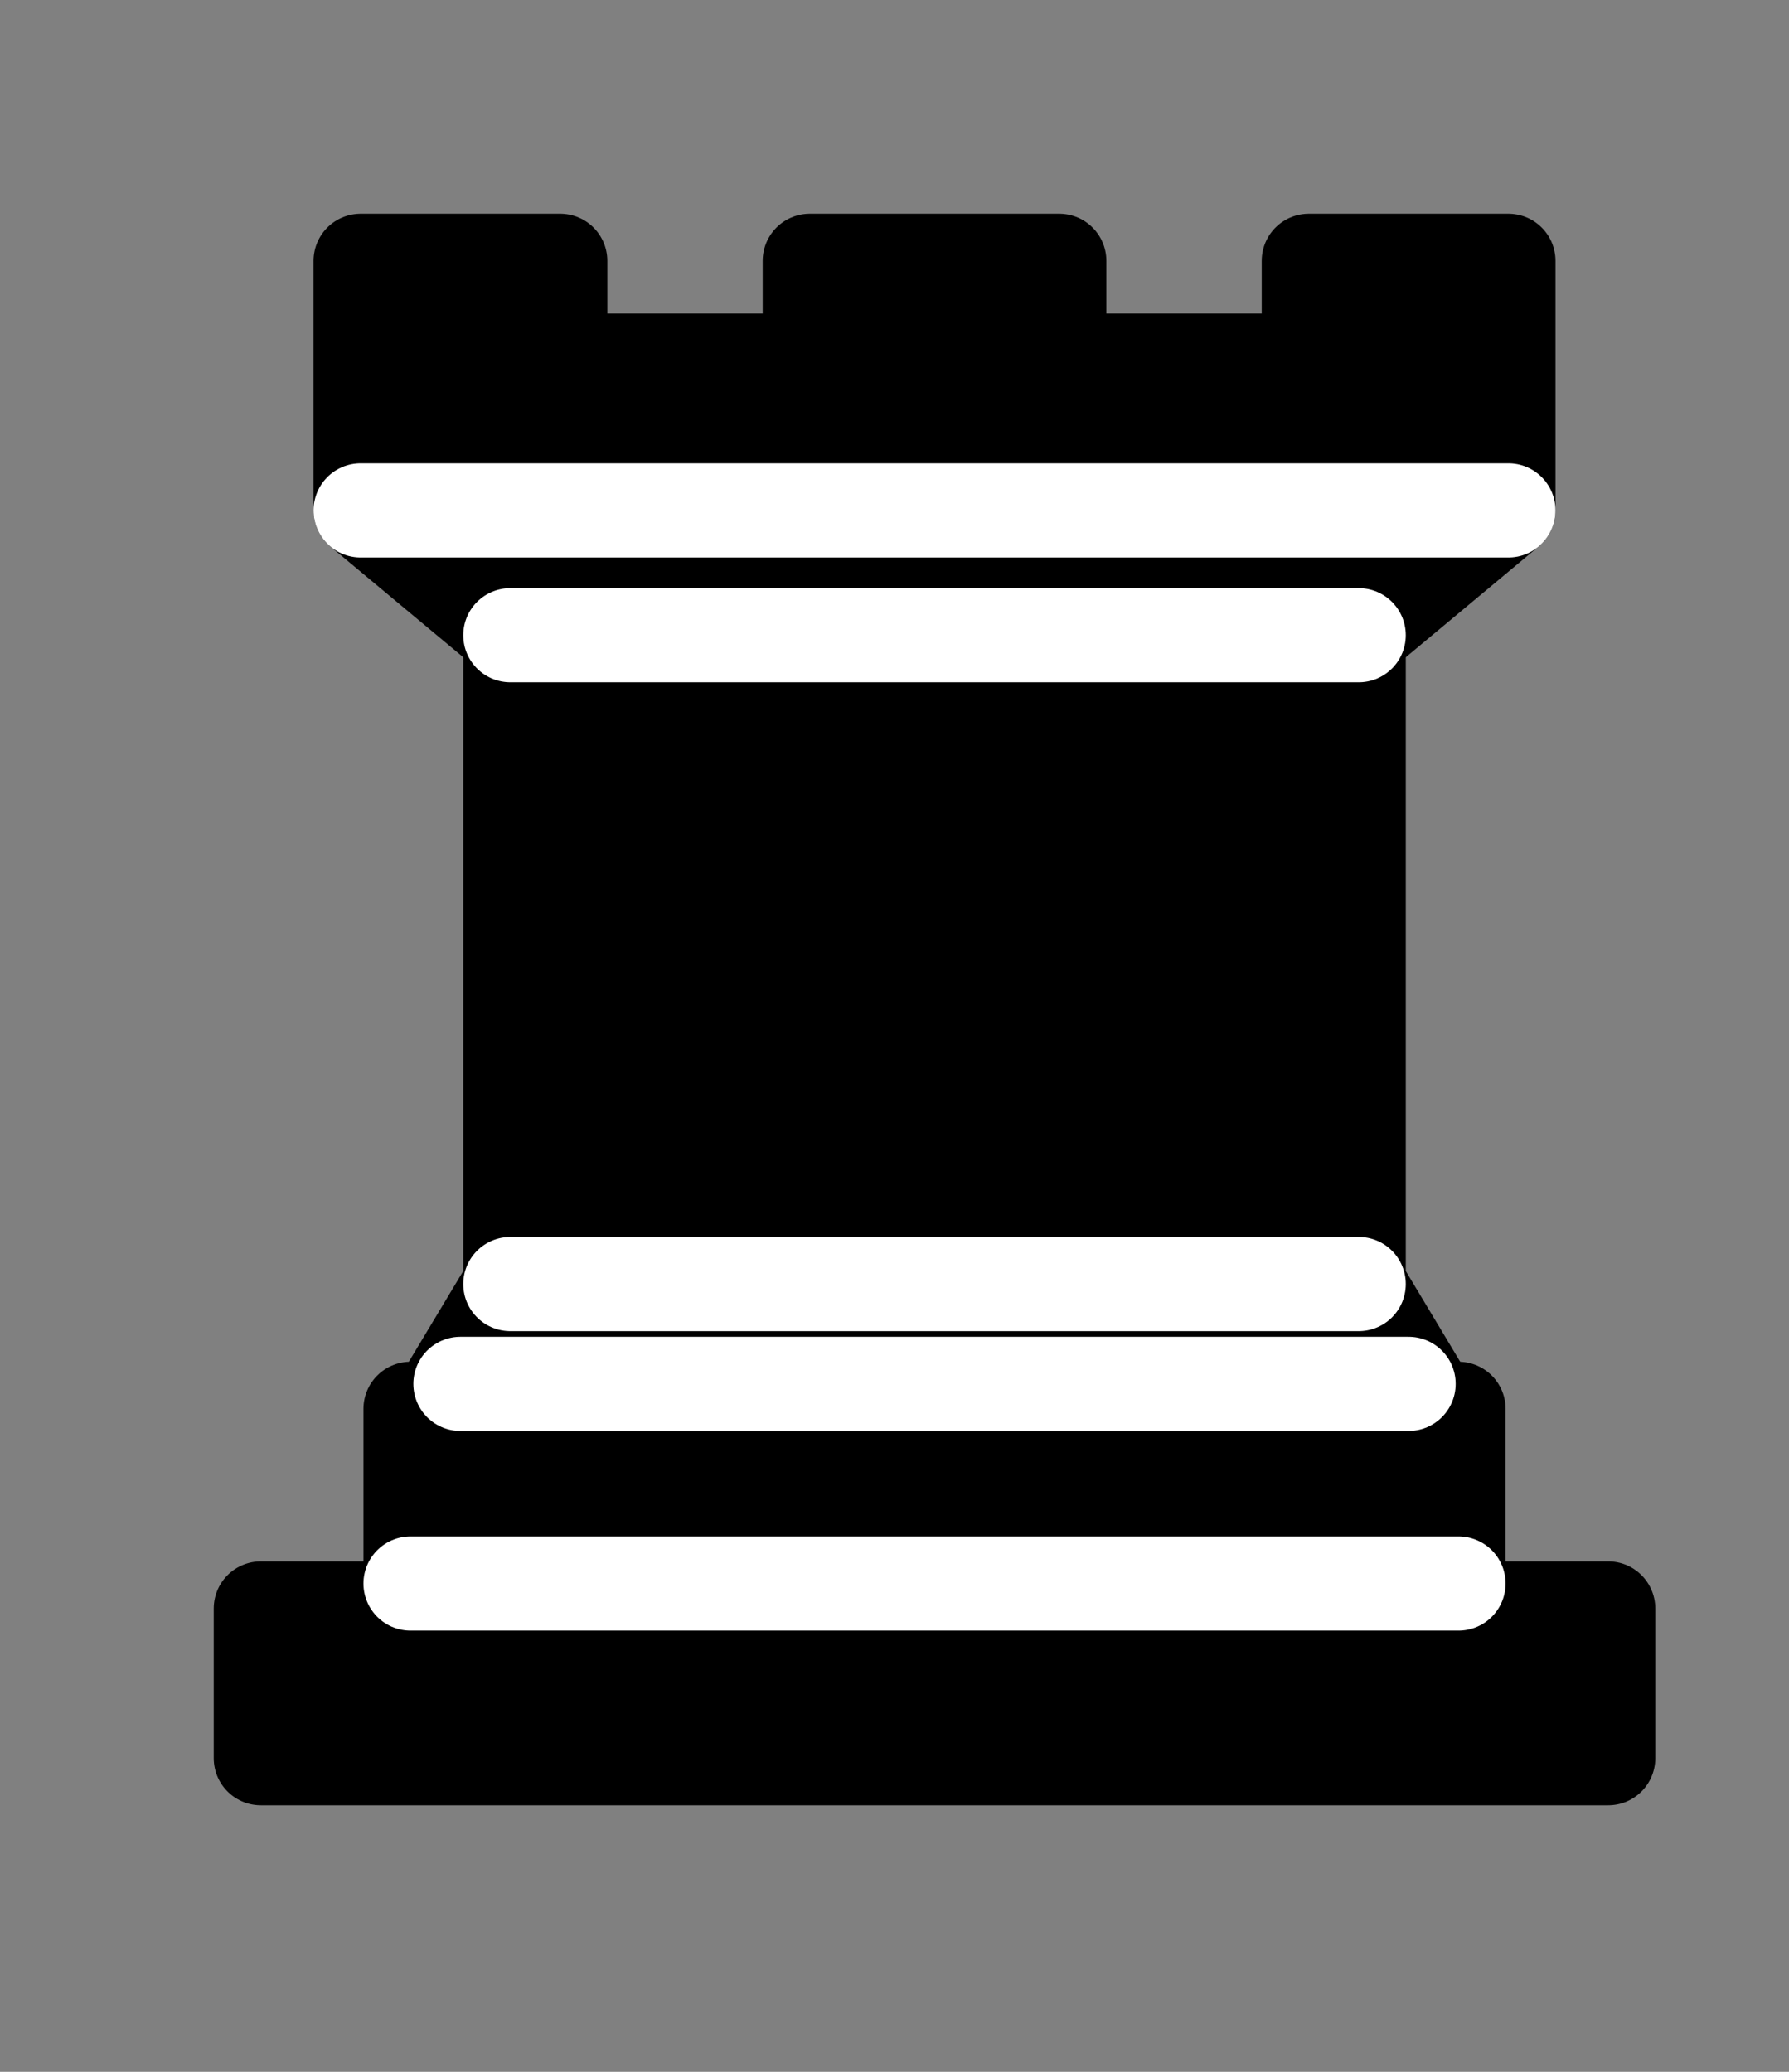 <svg xmlns="http://www.w3.org/2000/svg" width="19" height="22" viewBox="0 0 19 22"><rect x="0" y="0" width="19" height="22" fill="#808080" stroke="none"/><g fill="none" fill-rule="evenodd"><path fill="#000" fill-rule="nonzero" stroke="#000" stroke-linejoin="round" d="M2.77 18.67h14.31v-1.59H2.77zM4.625 14.96l.795-1.325h9.01l.795 1.325z"/><path fill="#000" fill-rule="nonzero" stroke="#000" stroke-linejoin="round" d="M4.36 17.08v-2.12h11.13v2.12z"/><path fill="#000" fill-rule="nonzero" stroke="#000" d="M5.42 13.635v-6.89h9.01v6.89z"/><path fill="#000" fill-rule="nonzero" stroke="#000" stroke-linejoin="round" d="M5.42 6.745L3.83 5.42h12.19l-1.59 1.325zM3.83 5.42V2.77h2.12v1.06H8.6V2.77h2.65v1.06h2.65V2.77h2.12v2.65z"/><path stroke="#FFF" stroke-linecap="round" d="M4.36 16.815h11.13M4.89 14.695h10.07m-9.54-1.06h9.01m-9.01-6.89h9.01M3.83 5.42h12.19"/></g></svg>